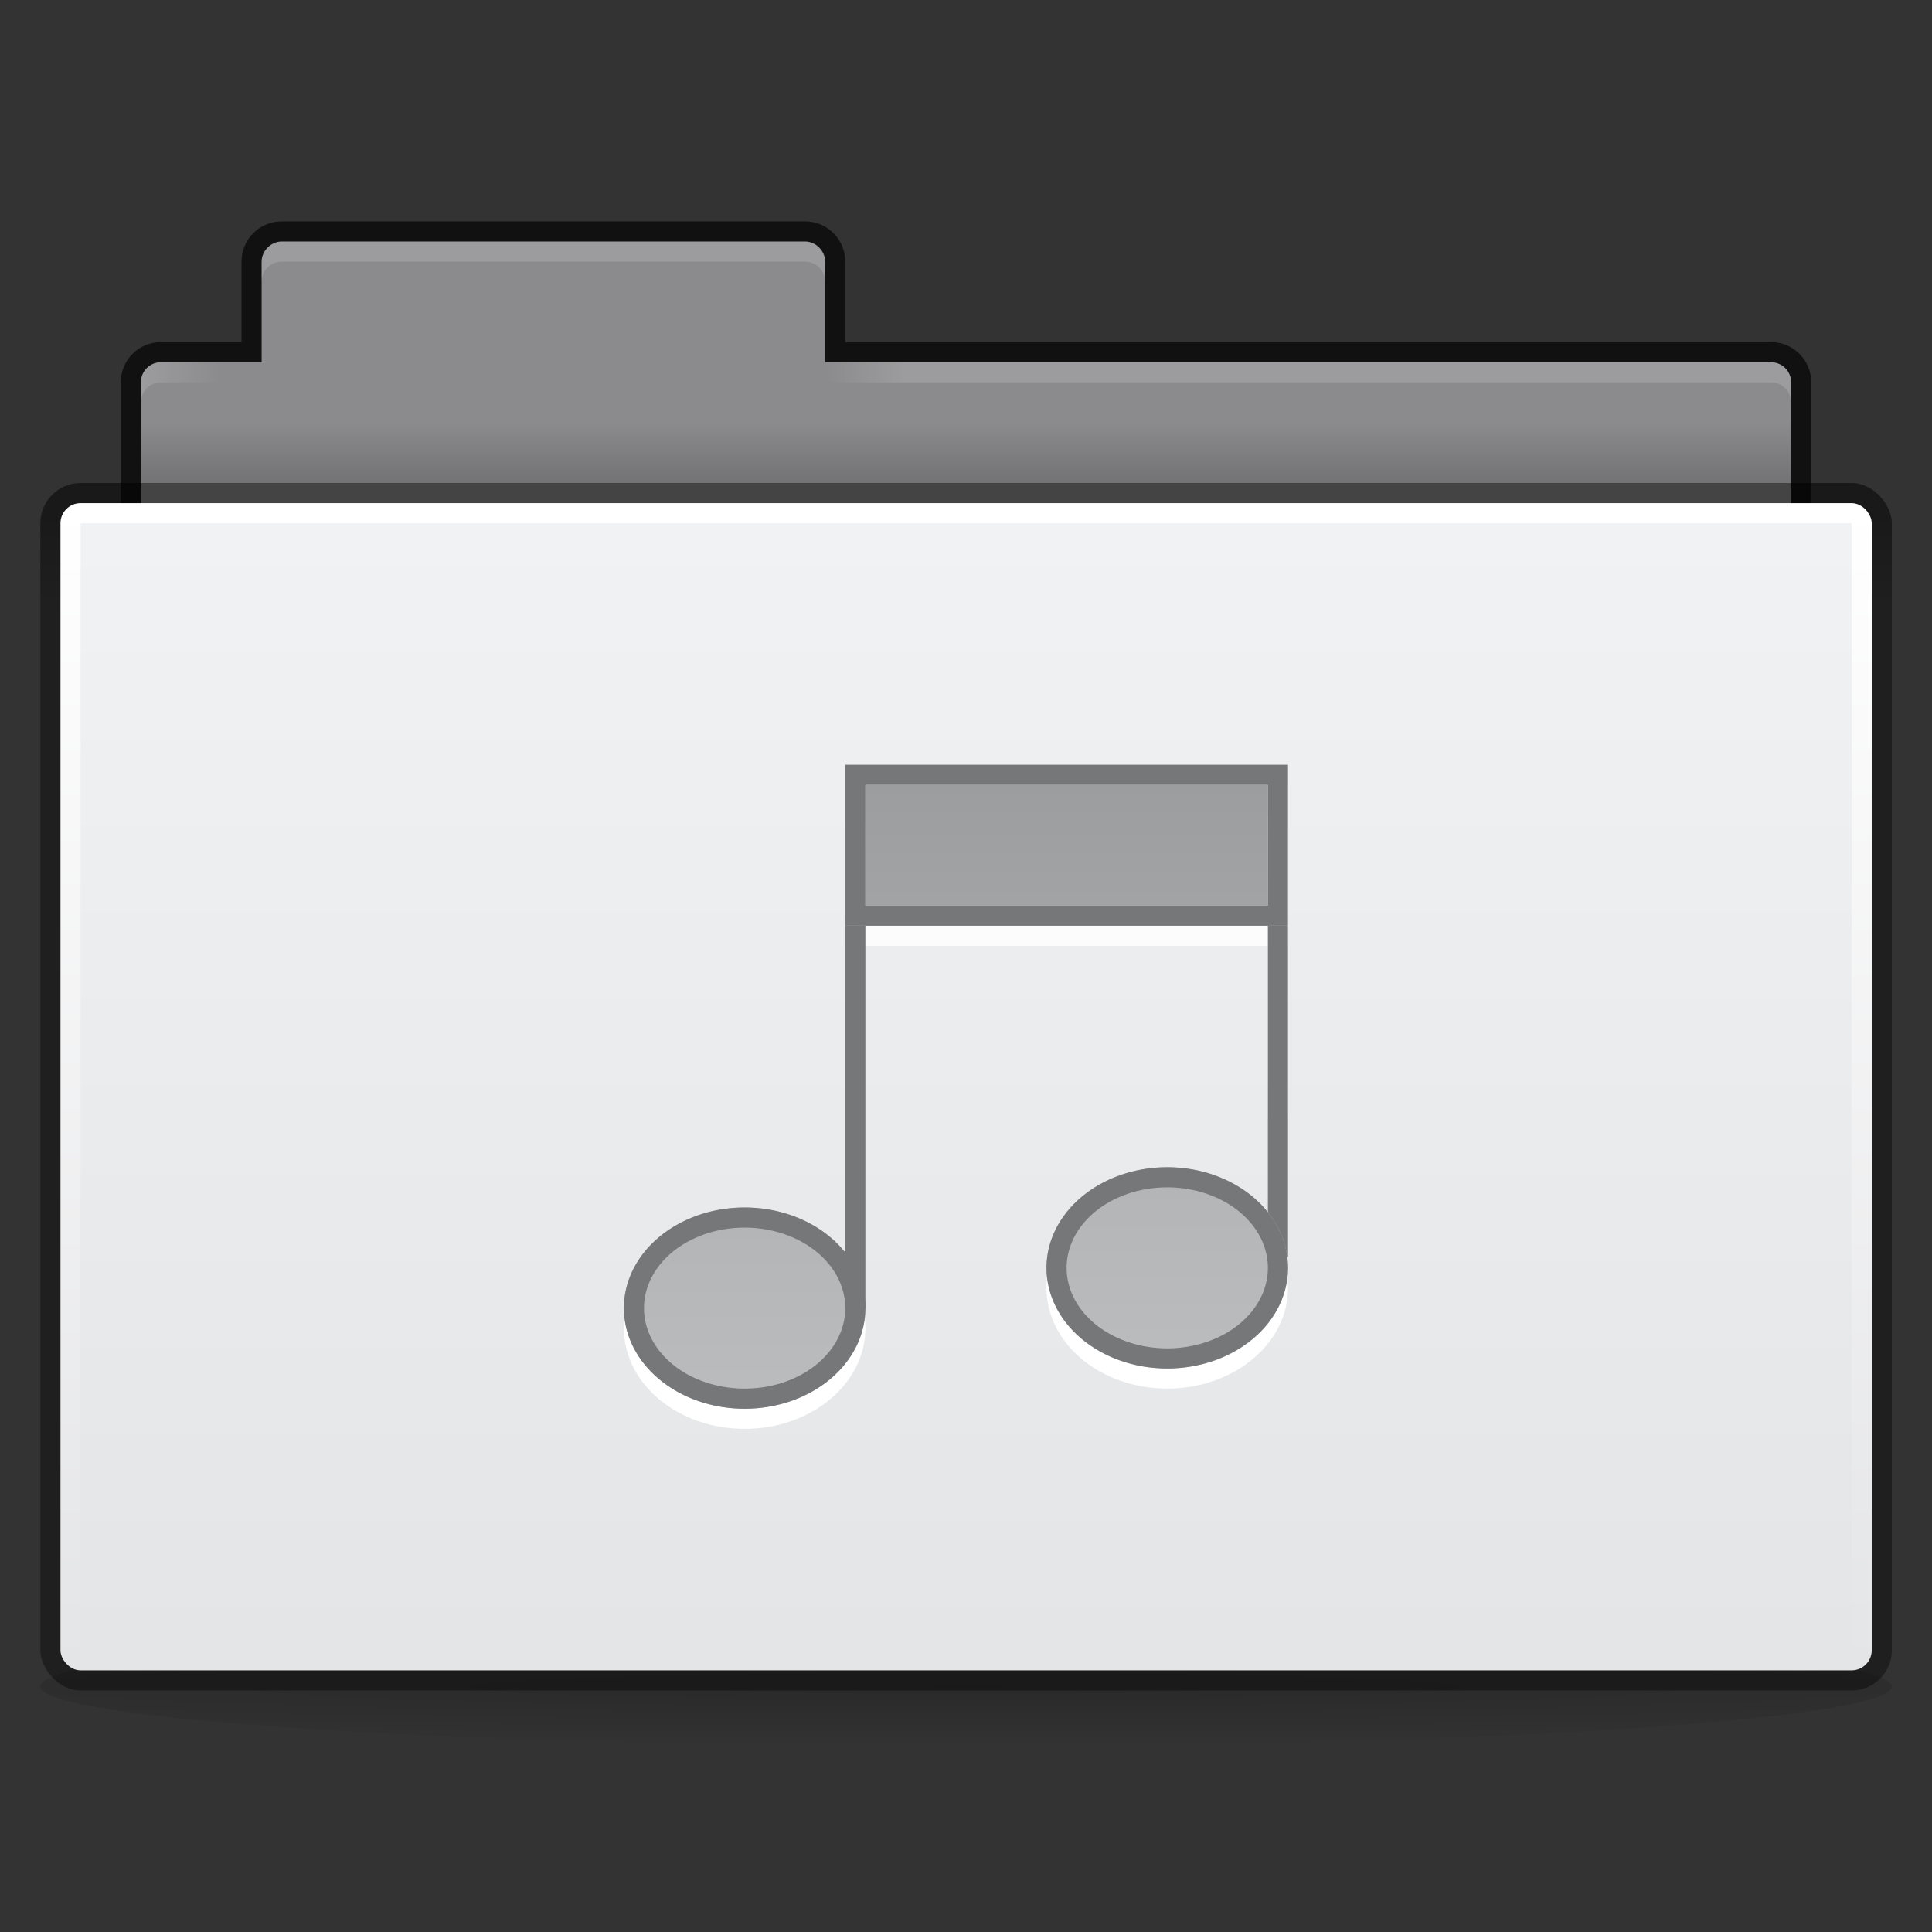 <svg height="96" viewBox="0 0 96 96" width="96" xmlns="http://www.w3.org/2000/svg" xmlns:xlink="http://www.w3.org/1999/xlink">
  <rect x="0" y="0" width="96" height="96" fill="#333333" stroke="none"/>
  <linearGradient id="a">
    <stop offset="0" stop-color="#9c9d9e"/>
    <stop offset="1" stop-color="#bbbcbd"/>
  </linearGradient>
  <linearGradient id="b" gradientTransform="matrix(2.222 0 0 3 -39.111 -114)" gradientUnits="userSpaceOnUse" x2="0" xlink:href="#a" y1="57" y2="67"/>
  <linearGradient id="c" gradientTransform="matrix(1.714 0 0 2 -27.714 -52)" gradientUnits="userSpaceOnUse" x2="0" xlink:href="#a" y1="26" y2="46"/>
  <linearGradient id="d" gradientTransform="matrix(1.714 0 0 2 14.286 -24)" gradientUnits="userSpaceOnUse" x2="0" xlink:href="#a" y1="26" y2="46"/>
  <linearGradient id="e" gradientTransform="matrix(2.044 0 0 1.935 -100.809 -38.718)" gradientUnits="userSpaceOnUse" x2="0" y1="10.775" y2="13.1">
    <stop offset="0" stop-opacity=".51"/>
    <stop offset="1" stop-opacity=".392"/>
  </linearGradient>
  <linearGradient id="f" gradientTransform="matrix(2.308 0 0 2.32 -113.919 -81.003)" gradientUnits="userSpaceOnUse" x2="0" y1="27" y2="52">
    <stop offset="0" stop-color="#ffffff"/>
    <stop offset="1" stop-color="#e4e5e7"/>
  </linearGradient>
  <linearGradient id="g" gradientTransform="matrix(2.378 0 0 2.435 -108.657 -56.32)" gradientUnits="userSpaceOnUse" x2="0" y1="16" y2="39">
    <stop offset="0" stop-color="#f1f2f3"/>
    <stop offset="1" stop-color="#e4e5e7"/>
  </linearGradient>
  <linearGradient id="h" gradientTransform="matrix(2.05 0 0 1.5 -101.965 -35.863)" gradientUnits="userSpaceOnUse" x2="0" y1="11" y2="9">
    <stop offset="0"/>
    <stop offset="1" stop-opacity="0"/>
  </linearGradient>
  <linearGradient id="i" gradientTransform="translate(-98.765 -20.363)" gradientUnits="userSpaceOnUse" x1="5" x2="9" xlink:href="#j"/>
  <linearGradient id="j">
    <stop offset="0" stop-color="#ffffff"/>
    <stop offset="1" stop-color="#ffffff" stop-opacity="0"/>
  </linearGradient>
  <linearGradient id="k" gradientTransform="matrix(-1 0 0 1 -6.765 -20.363)" gradientUnits="userSpaceOnUse" x1="49" x2="53" xlink:href="#j"/>
  <radialGradient id="l" cx="31" cy="52.6" gradientTransform="matrix(3.468 0 0 .097 -59.5 78.71)" gradientUnits="userSpaceOnUse" r="31">
    <stop offset="0" stop-opacity=".19"/>
    <stop offset=".7" stop-opacity=".059"/>
    <stop offset="1" stop-opacity="0"/>
  </radialGradient>
  <ellipse cx="48" cy="83.8" fill="url(#l)" rx="46" ry="3" stroke-width="1.2"/>
  <g transform="translate(100.765 43.363)">
    <path d="m-86.765-32.363c-1.108 0-2 .892-2 2v4l-4.0 0c-1.108 0-2 .892-2 2v10c0 1.108.892 2 2 2l80-0c1.108 0 2-.892 2-2v-10c0-1.108-.892-2-2-2h-46v-4c0-1.108-.892-2-2-2z" fill-opacity=".659" transform="translate(0 -0)"/>
    <path d="m14 12c-.52 0-1.0.46-1 1v5h-5c-.554 0-1 .446-1 1v10c0 .554.446 1 1 1h80c .554 0 1-.446 1-1v-10c0-.554-.446-1-1-1h-47v-5c-0-.549-.487-1-1-1z" fill="#8b8b8d" transform="translate(-100.765 -43.363)"/>
    <rect fill="url(#e)" height="60" rx="2" width="92" x="-98.76" y="-19.363"/>
    <rect fill="url(#f)" height="58" rx="1" width="90" x="-97.76" y="-18.363"/>
    <path d="m-96.76-17.363h88v56h-88z" fill="url(#g)"/>
    <path d="m-93.76-22.363h82v3h-82z" fill="url(#h)" opacity=".173"/>
    <path d="m-86.765-31.363c-.554 0-1 .446-1 1v1c0-.554.446-1 1-1h26c.554 0 1 .446 1 1v-1c0-.554-.446-1-1-1z" fill="#ffffff" opacity=".15"/>
    <path d="m-92.765-25.363c-.554 0-1 .446-1 1v1c0-.554.446-1 1-1h3v-1z" fill="url(#i)" opacity=".15"/>
    <path d="m-12.765-25.363c.554 0 1 .446 1 1v1c0-.554-.446-1-1-1l-47-0v-1z" fill="url(#k)" opacity=".15"/>
  </g>
  <path d="m37 61c-3.314 0-6 2.239-6 5 0 2.761 2.686 5 6 5 3.314 0 6-2.239 6-5 0-2.761-2.686-5-6-5zm0 1.429c2.577 0 4.667 1.599 4.667 3.571 0 1.972-2.089 3.571-4.667 3.571-2.577 0-4.667-1.599-4.667-3.571 0-1.972 2.089-3.571 4.667-3.571z" fill="#ffffff"/>
  <g transform="translate(21 30)">
    <g fill="#ffffff" opacity=".85" transform="translate(0 1)">
      <path d="m21 10v6h22v-6zm1 1h20v4h-20z"/>
      <path d="m33 21h1v16.463h-1z" transform="translate(9 -13)"/>
    </g>
    <path d="m12 57h20v6h-20z" fill="url(#b)" transform="translate(10 -48)"/>
    <ellipse cx="16" cy="35" fill="url(#c)" rx="6" ry="5"/>
    <path d="m21 8v8h22v-8zm1 1h20v6h-20z" fill="#767779"/>
    <g fill="#767779" transform="translate(9 -13)">
      <path d="m12 29h1v19h-1z"/>
      <path d="m33 29h1v16.463h-1z"/>
    </g>
  </g>
  <path d="m58 59c-3.314 0-6 2.239-6 5 0 2.761 2.686 5 6 5 3.314 0 6-2.239 6-5 0-2.761-2.686-5-6-5zm0 1.429c2.577 0 4.667 1.599 4.667 3.571 0 1.972-2.089 3.571-4.667 3.571-2.577 0-4.667-1.599-4.667-3.571 0-1.972 2.089-3.571 4.667-3.571z" fill="#ffffff"/>
  <ellipse cx="58" cy="63" fill="url(#d)" rx="6" ry="5"/>
  <path d="m37 60a6 5 0 0 0 -6 5 6 5 0 0 0  6 5 6 5 0 0 0  6-5 6 5 0 0 0 -6-5zm0 1a5 4 0 0 1 5 4 5 4 0 0 1 -5 4 5 4 0 0 1 -5-4 5 4 0 0 1  5-4z" fill="#767779"/>
  <path d="m58 58a6 5 0 0 0 -6 5 6 5 0 0 0  6 5 6 5 0 0 0  6-5 6 5 0 0 0 -6-5zm0 1a5 4 0 0 1 5 4 5 4 0 0 1 -5 4 5 4 0 0 1 -5-4 5 4 0 0 1  5-4z" fill="#767779"/>
</svg>

